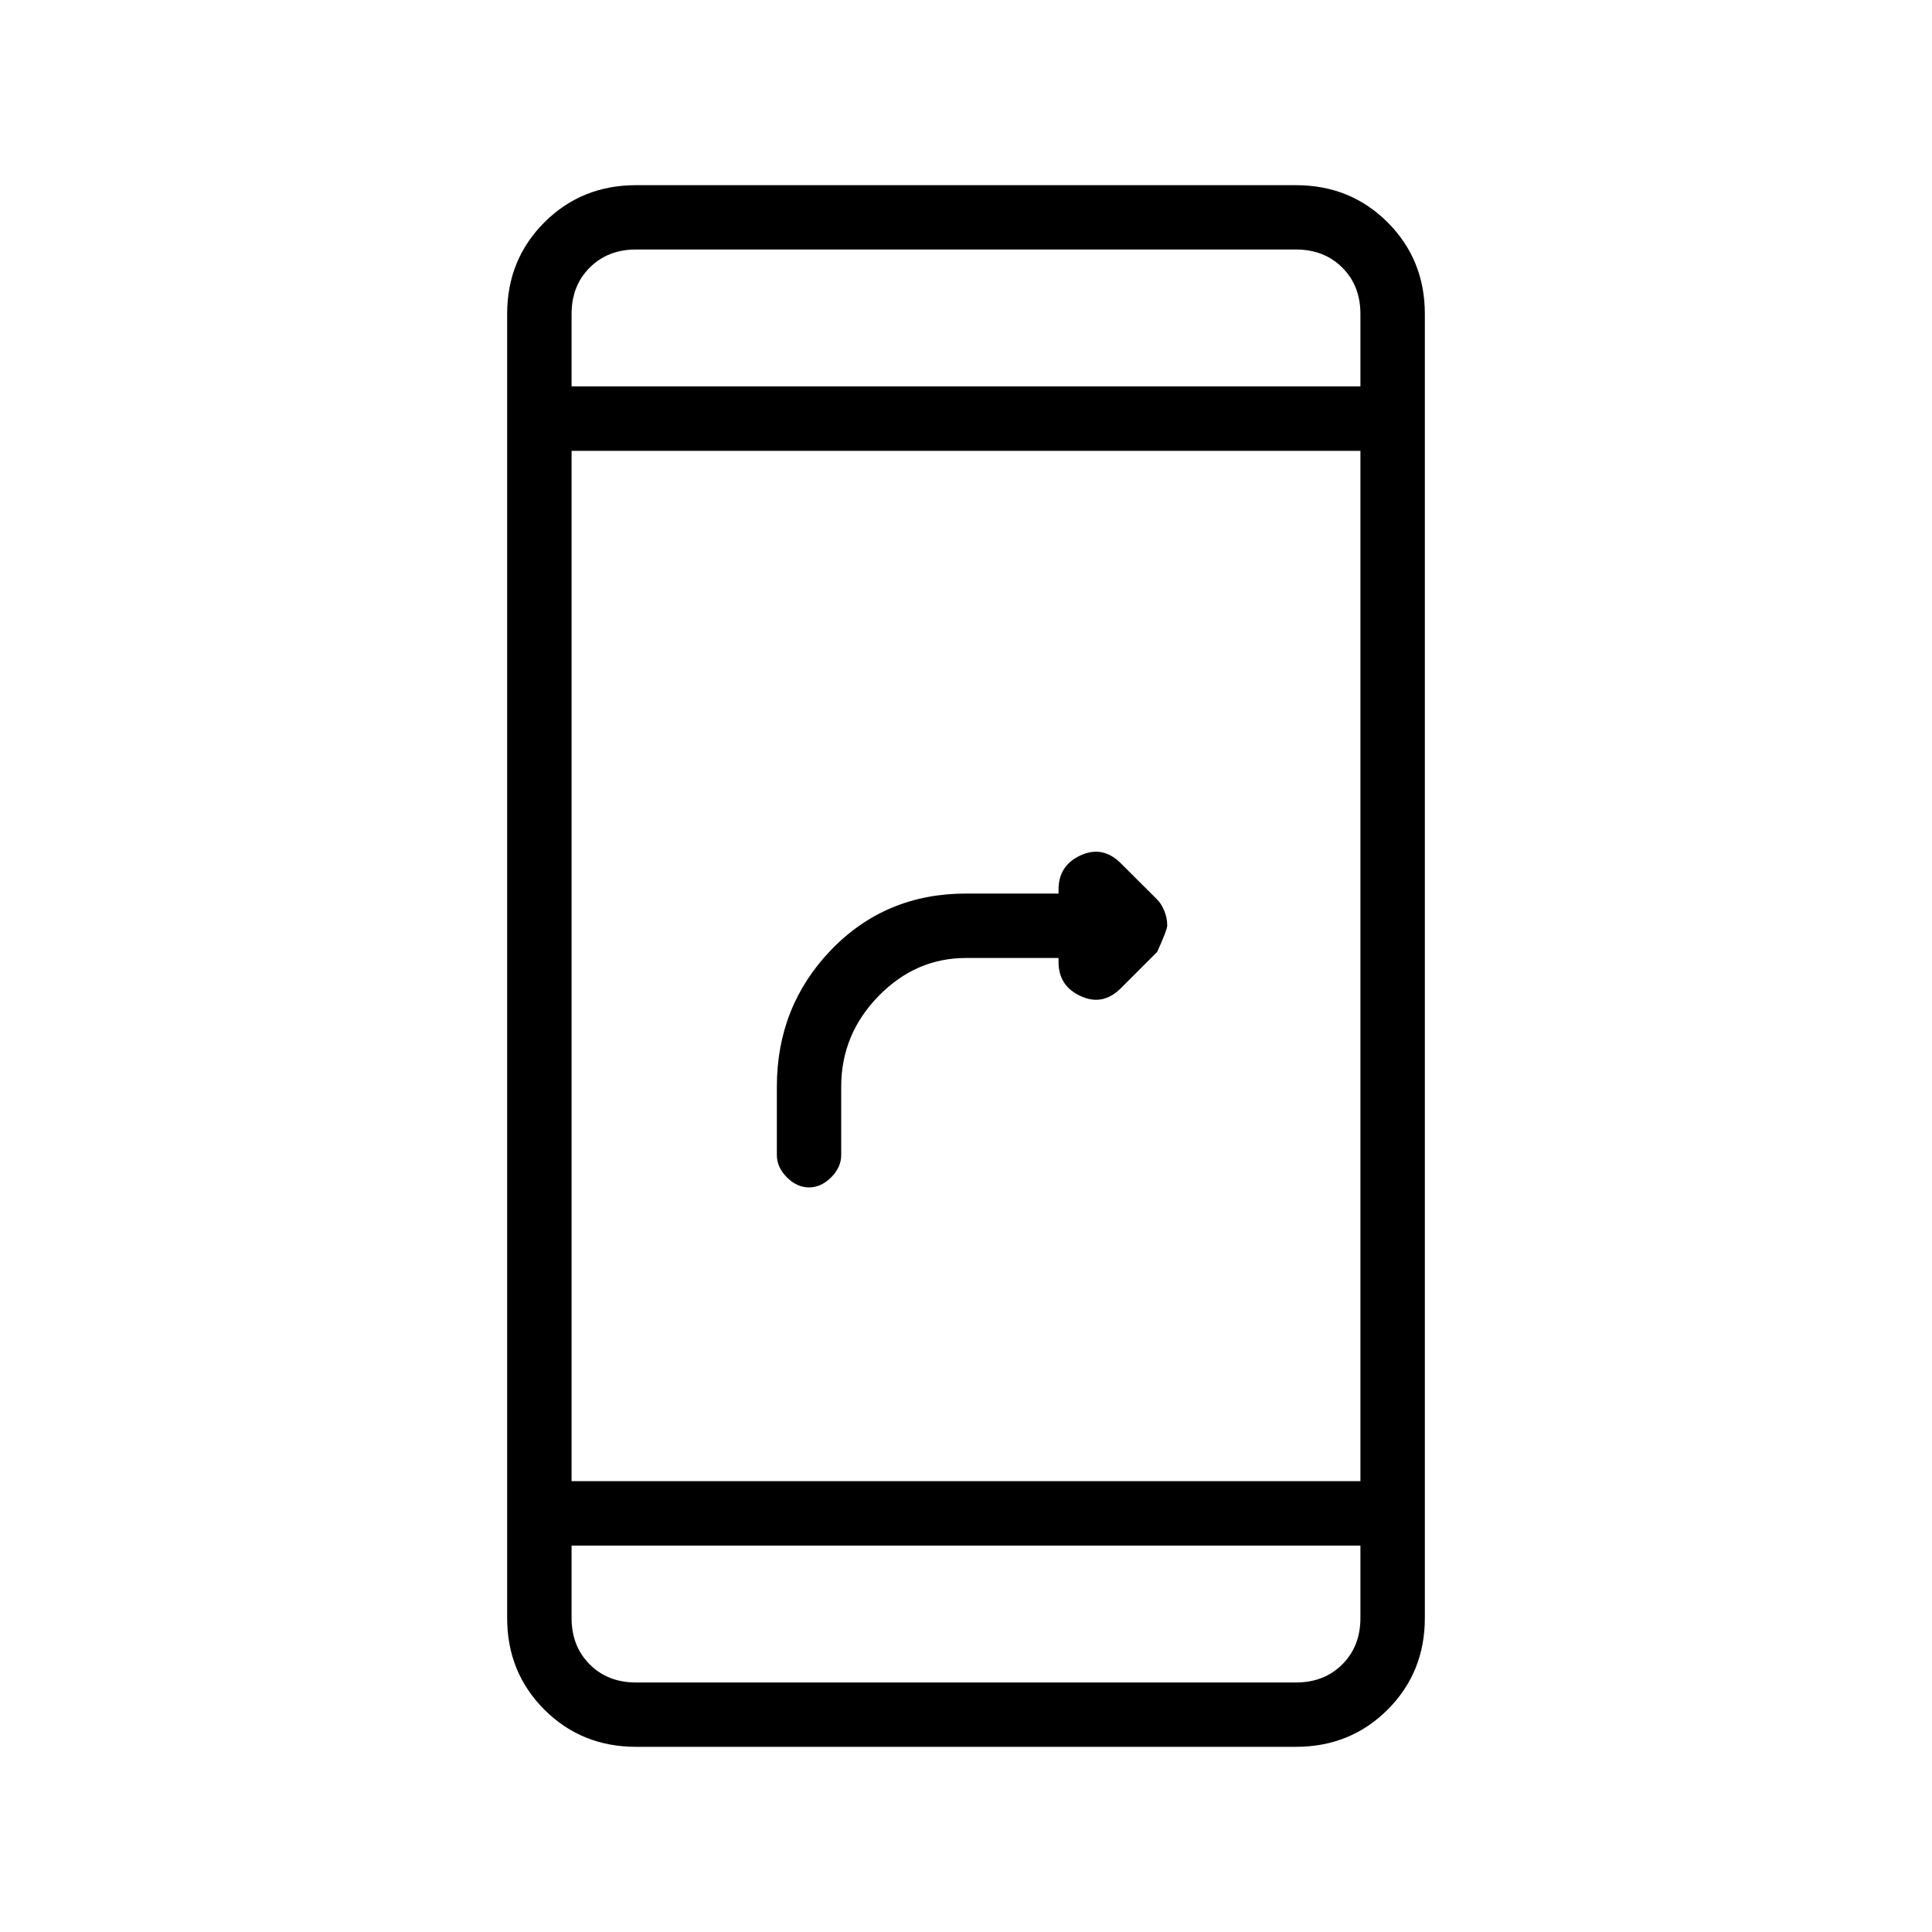<svg xmlns="http://www.w3.org/2000/svg" height="20" width="20"><path d="M8.375 12.292Q8.25 12.292 8.146 12.188Q8.042 12.083 8.042 11.958V11.25Q8.042 10.417 8.604 9.833Q9.167 9.25 10 9.25H10.958V9.208Q10.958 8.958 11.188 8.854Q11.417 8.75 11.604 8.938L11.979 9.312Q12.021 9.354 12.052 9.427Q12.083 9.5 12.083 9.583Q12.083 9.625 11.979 9.854L11.604 10.229Q11.417 10.417 11.188 10.312Q10.958 10.208 10.958 9.958V9.917H10Q9.479 9.917 9.094 10.312Q8.708 10.708 8.708 11.25V11.958Q8.708 12.083 8.604 12.188Q8.5 12.292 8.375 12.292ZM6.583 18.083Q6.021 18.083 5.635 17.698Q5.25 17.312 5.25 16.75V3.25Q5.25 2.688 5.635 2.302Q6.021 1.917 6.583 1.917H13.417Q13.979 1.917 14.365 2.302Q14.75 2.688 14.75 3.25V16.75Q14.75 17.312 14.365 17.698Q13.979 18.083 13.417 18.083ZM5.917 15.333H14.083V4.667H5.917ZM5.917 16V16.75Q5.917 17.042 6.104 17.229Q6.292 17.417 6.583 17.417H13.417Q13.708 17.417 13.896 17.229Q14.083 17.042 14.083 16.75V16ZM5.917 4H14.083V3.25Q14.083 2.958 13.896 2.771Q13.708 2.583 13.417 2.583H6.583Q6.292 2.583 6.104 2.771Q5.917 2.958 5.917 3.25ZM5.917 2.583Q5.917 2.583 5.917 2.771Q5.917 2.958 5.917 3.25V4V3.25Q5.917 2.958 5.917 2.771Q5.917 2.583 5.917 2.583ZM5.917 17.417Q5.917 17.417 5.917 17.229Q5.917 17.042 5.917 16.75V16V16.75Q5.917 17.042 5.917 17.229Q5.917 17.417 5.917 17.417Z"/></svg>